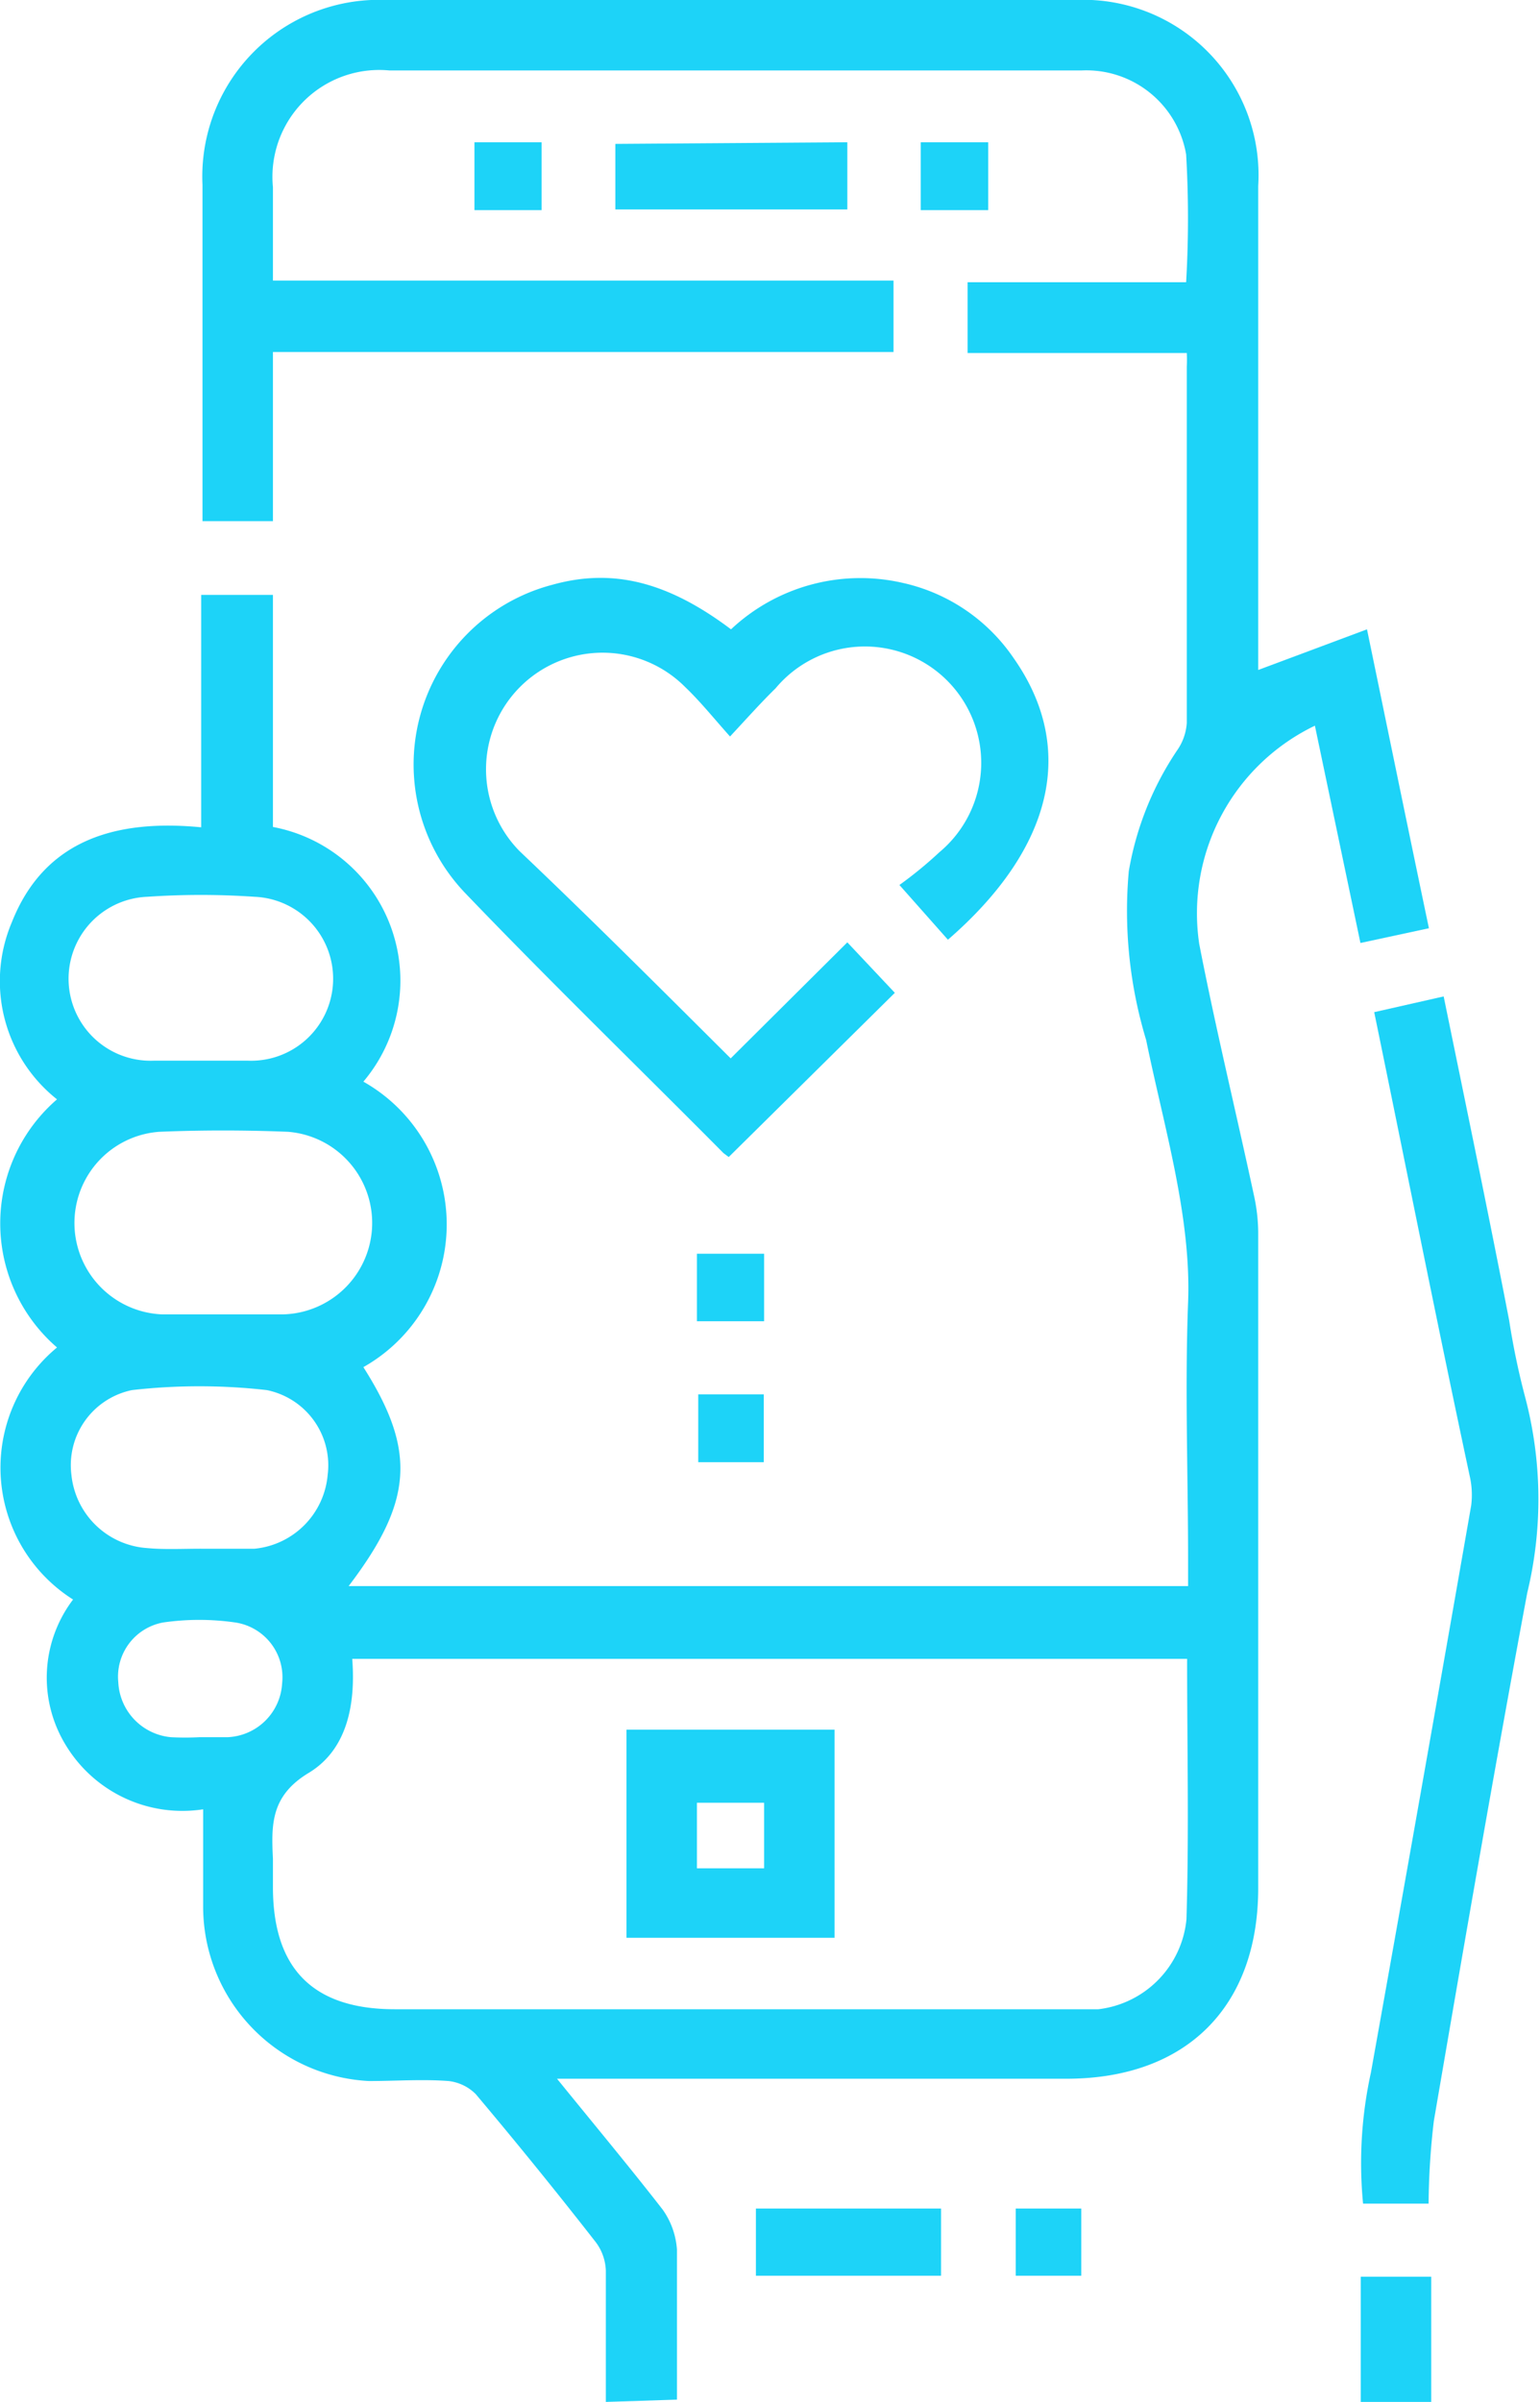 <svg xmlns="http://www.w3.org/2000/svg" viewBox="0 0 47 73.28"><defs><style>.cls-1{fill:#1dd3f8;}</style></defs><title>usability</title><g id="Layer_2" data-name="Layer 2"><g id="Layer_1-2" data-name="Layer 1"><path class="cls-1" d="M18.49,73.28c0-1.34,0-2.67,0-4a1.53,1.53,0,0,0-.32-.89q-1.78-2.28-3.65-4.5a1.39,1.39,0,0,0-.83-.4c-.8-.06-1.62,0-2.43,0a5.33,5.33,0,0,1-5.06-5.29c0-1,0-1.94,0-3A4.16,4.16,0,0,1,2,53.23a3.94,3.94,0,0,1,.23-4.43,4.76,4.76,0,0,1-.49-7.69,5,5,0,0,1,0-7.57,4.6,4.6,0,0,1-1.38-5.4c1-2.53,3.19-3.15,5.78-2.9V18.15H8.33v7.08A4.77,4.77,0,0,1,11.09,33a5,5,0,0,1,0,8.71c1.62,2.55,1.52,4.09-.45,6.68H36.26V47.6c0-2.62-.1-5.25,0-7.87s-.74-5.36-1.28-8a13.57,13.57,0,0,1-.53-5.15,9.44,9.44,0,0,1,1.47-3.68,1.65,1.65,0,0,0,.3-.84c0-3.62,0-7.25,0-10.87a4.12,4.12,0,0,0,0-.42H29.53V8.61H36.2a33.67,33.67,0,0,0,0-3.9A3.09,3.09,0,0,0,33,2.15H11.89A3.26,3.26,0,0,0,8.33,5.71V8.56H27.27v2.18H8.33V15.9H6.18V5.64A5.39,5.39,0,0,1,11.8,0h21A5.35,5.35,0,0,1,38.4,5.67q0,7,0,14v.77l3.32-1.24c.64,3.09,1.25,6.07,1.89,9.12l-2.09.45-1.39-6.63A6.35,6.35,0,0,0,36.6,28.8c.5,2.57,1.12,5.11,1.67,7.67a5.44,5.44,0,0,1,.13,1.13q0,10,0,20c0,3.63-2.2,5.82-5.85,5.82H17c1.16,1.43,2.22,2.7,3.23,4a2.39,2.39,0,0,1,.43,1.21c0,1.53,0,3,0,4.58ZM36.23,50.61H10.75c.11,1.42-.17,2.78-1.33,3.48s-1.14,1.58-1.09,2.62c0,.28,0,.57,0,.86,0,2.5,1.23,3.73,3.72,3.73q10.27,0,20.54,0c.31,0,.62,0,.93,0a3.06,3.06,0,0,0,2.69-2.74C36.29,55.91,36.23,53.28,36.23,50.61ZM6.8,40.1H8.65a2.79,2.79,0,0,0,.14-5.57q-2-.08-3.93,0a2.79,2.79,0,0,0,.08,5.57Zm-.67,7.15h0c.55,0,1.1,0,1.64,0A2.48,2.48,0,0,0,10,45a2.34,2.34,0,0,0-1.86-2.59,18.22,18.22,0,0,0-4.11,0A2.34,2.34,0,0,0,2.18,45a2.49,2.49,0,0,0,2.31,2.23C5,47.28,5.59,47.25,6.13,47.25ZM6.06,32.36h1.5a2.49,2.49,0,0,0,.21-5,23.94,23.94,0,0,0-3.28,0,2.49,2.49,0,0,0,.21,5ZM6.08,53h0c.28,0,.57,0,.86,0a1.74,1.74,0,0,0,1.67-1.64A1.69,1.69,0,0,0,7.18,49.5a7.72,7.72,0,0,0-2.2,0,1.68,1.68,0,0,0-1.37,1.82A1.77,1.77,0,0,0,5.22,53,8.23,8.23,0,0,0,6.08,53Z"/><path class="cls-1" d="M41.53,73.28V69.46h2.15v3.82Z"/><path class="cls-1" d="M22.24,35.3l-.16-.12c-2.62-2.64-5.29-5.23-7.87-7.92a5.67,5.67,0,0,1,2.65-9.42c1.83-.51,3.51-.1,5.45,1.36a5.77,5.77,0,0,1,5.27-1.41,5.54,5.54,0,0,1,3.35,2.28c1.93,2.74,1.23,5.8-2,8.6L27.45,27a12.36,12.36,0,0,0,1.22-1,3.55,3.55,0,1,0-5-5c-.44.43-.85.89-1.39,1.47-.5-.56-.9-1.06-1.36-1.5a3.55,3.55,0,1,0-5.06,5C18,28,20.15,30.15,22.3,32.29l3.56-3.54,1.45,1.54Z"/><path class="cls-1" d="M44.06,30.4c.69,3.37,1.37,6.63,2,9.89a22.53,22.53,0,0,0,.48,2.31,12.18,12.18,0,0,1,.07,6c-1,5.36-1.93,10.74-2.85,16.11a22.71,22.71,0,0,0-.16,2.52h-2a12.87,12.87,0,0,1,.24-4q1.55-8.65,3.06-17.3a2.6,2.6,0,0,0-.05-.92c-1-4.68-1.93-9.37-2.91-14.13Z"/><path class="cls-1" d="M25.86,4.34V6.39H18.78v-2Z"/><path class="cls-1" d="M28.72,67.38v2.05H23.07V67.38Z"/><path class="cls-1" d="M16.53,6.41H14.48V4.34h2.05Z"/><path class="cls-1" d="M30.16,4.34V6.41H28.1V4.34Z"/><path class="cls-1" d="M23.32,40.31H21.27V38.25h2.05Z"/><path class="cls-1" d="M23.31,44.61h-2V42.54h2Z"/><path class="cls-1" d="M31,67.38H33v2.05H31Z"/><path class="cls-1" d="M25.47,59.12H19.12V52.77h6.35ZM23.32,57v-2H21.27v2Z"/></g></g></svg>